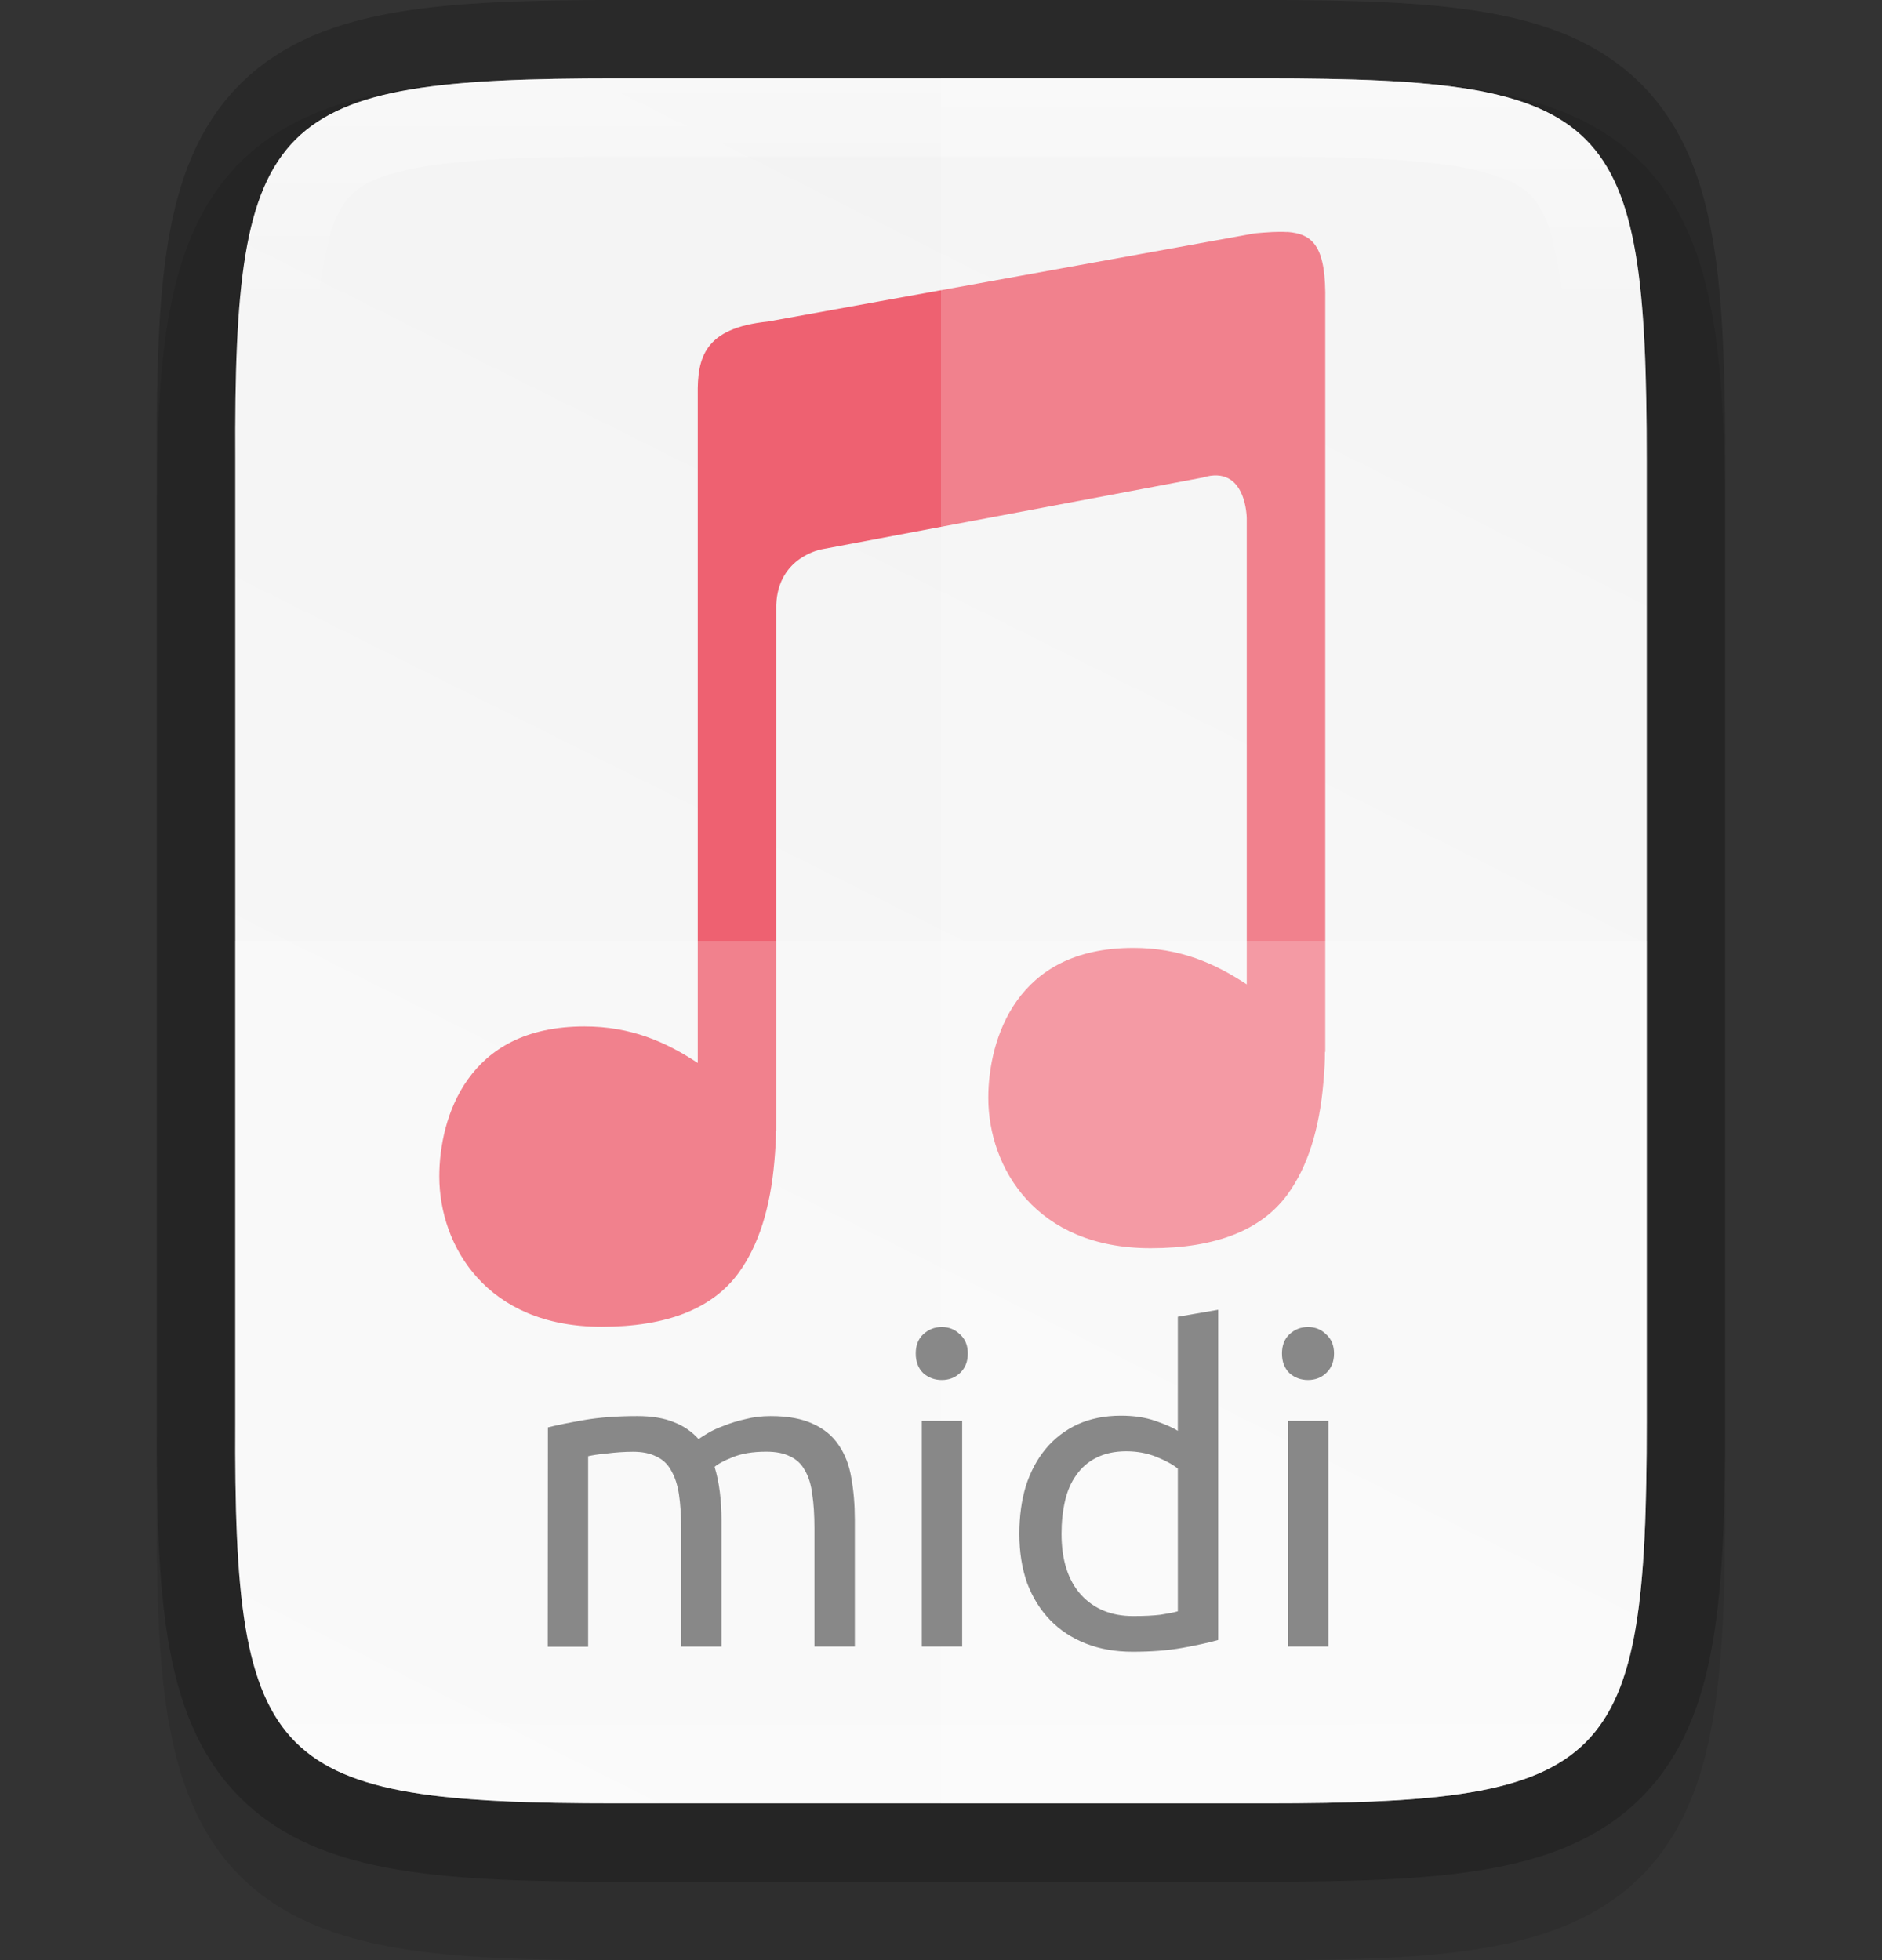 <svg xmlns:dc="http://purl.org/dc/elements/1.1/" xmlns:cc="http://creativecommons.org/ns#" xmlns:rdf="http://www.w3.org/1999/02/22-rdf-syntax-ns#" xmlns:svg="http://www.w3.org/2000/svg" xmlns="http://www.w3.org/2000/svg" xmlns:xlink="http://www.w3.org/1999/xlink" style="display:inline;enable-background:new" version="1.0" id="svg11300" height="25" width="24">
  <rect width="100%" height="100%" fill="#333333" stroke="none"/>
  <title id="title3004">Suru Icon Theme Template</title>
  <defs id="defs3">
    <linearGradient y2="207.365" x2="35.31" y1="419.233" x1="459.034" gradientTransform="matrix(0,-0.057,0.057,0,314.255,214)" gradientUnits="userSpaceOnUse" id="linearGradient916" xlink:href="#linearGradient4338"/>
    <linearGradient id="linearGradient4338">
      <stop id="stop4340" offset="0" style="stop-color:#f2f2f2;stop-opacity:1"/>
      <stop id="stop4342" offset="1" style="stop-color:#f9f9f9;stop-opacity:1"/>
    </linearGradient>
    <linearGradient gradientUnits="userSpaceOnUse" y2="211" x2="332" y1="189" x1="332" id="linearGradient981" xlink:href="#linearGradient927"/>
    <linearGradient id="linearGradient927">
      <stop id="stop923" offset="0" style="stop-color:#ffffff;stop-opacity:1;"/>
      <stop style="stop-color:#ffffff;stop-opacity:0.098" offset="0.125" id="stop933"/>
      <stop style="stop-color:#ffffff;stop-opacity:0.098" offset="0.925" id="stop931"/>
      <stop id="stop925" offset="1" style="stop-color:#ffffff;stop-opacity:0.498"/>
    </linearGradient>
    <clipPath id="clipPath971-3" clipPathUnits="userSpaceOnUse">
      <path id="path973-6" d="m 327.865,189 c -4.412,0 -4.887,0.453 -4.865,4.874 V 200 206.126 C 322.978,210.547 323.453,211 327.865,211 h 8.27 C 340.547,211 341,210.547 341,206.126 V 200 193.874 C 341,189.453 340.547,189 336.135,189 Z" style="color:#000000;display:inline;overflow:visible;visibility:visible;opacity:1;fill:#46a926;fill-opacity:1;fill-rule:nonzero;stroke:none;stroke-width:2;stroke-miterlimit:4;stroke-dasharray:none;stroke-opacity:1;marker:none;enable-background:accumulate"/>
    </clipPath>
  </defs>
  <g transform="translate(-162.448,-168.194)" id="layer1" style="display:inline">
    <g id="layer7" style="display:inline"/>
    <g style="display:inline" id="layer4"/>
    <g style="display:inline" id="layer2"/>
    <g style="display:inline" id="layer6"/>
    <g style="display:inline" id="layer3"/>
    <g id="layer8"/>
    <g style="display:inline" id="layer5">
      <g id="g5646" style="display:inline;enable-background:new" transform="translate(-157.552,-19.806)">
        <rect style="display:inline;overflow:visible;visibility:visible;opacity:0;fill:#cdcdcd;fill-opacity:1;fill-rule:nonzero;stroke:none;stroke-width:2;marker:none;enable-background:accumulate" id="rect24x24" width="24" height="24" x="320" y="188"/>
        <path style="color:#000000;font-style:normal;font-variant:normal;font-weight:normal;font-stretch:normal;font-size:medium;line-height:normal;font-family:sans-serif;font-variant-ligatures:normal;font-variant-position:normal;font-variant-caps:normal;font-variant-numeric:normal;font-variant-alternates:normal;font-feature-settings:normal;text-indent:0;text-align:start;text-decoration:none;text-decoration-line:none;text-decoration-style:solid;text-decoration-color:#000000;letter-spacing:normal;word-spacing:normal;text-transform:none;writing-mode:lr-tb;direction:ltr;text-orientation:mixed;dominant-baseline:auto;baseline-shift:baseline;text-anchor:start;white-space:normal;shape-padding:0;clip-rule:nonzero;display:inline;overflow:visible;visibility:visible;opacity:0.1;isolation:auto;mix-blend-mode:normal;color-interpolation:sRGB;color-interpolation-filters:linearRGB;solid-color:#000000;solid-opacity:1;vector-effect:none;fill:#000000;fill-opacity:1;fill-rule:nonzero;stroke:none;stroke-width:2;stroke-linecap:butt;stroke-linejoin:miter;stroke-miterlimit:4;stroke-dasharray:none;stroke-dashoffset:0;stroke-opacity:1;marker:none;color-rendering:auto;image-rendering:auto;shape-rendering:auto;text-rendering:auto;enable-background:accumulate" d="m 327.865,189 c -1.12,0 -2.015,0.024 -2.791,0.154 -0.776,0.13 -1.48,0.388 -2.01,0.916 -0.53,0.528 -0.791,1.237 -0.92,2.014 -0.129,0.777 -0.15,1.672 -0.145,2.795 V 201 v 6.125 c -0.005,1.121 0.016,2.015 0.145,2.791 0.129,0.777 0.39,1.485 0.92,2.014 0.53,0.528 1.234,0.786 2.01,0.916 0.776,0.13 1.671,0.154 2.791,0.154 h 8.27 c 1.12,0 2.013,-0.024 2.787,-0.154 0.774,-0.13 1.48,-0.389 2.008,-0.918 0.528,-0.529 0.786,-1.234 0.916,-2.01 C 341.976,209.143 342,208.247 342,207.125 V 201 194.875 c 0,-1.122 -0.024,-2.018 -0.154,-2.793 -0.13,-0.775 -0.388,-1.481 -0.916,-2.01 -0.528,-0.529 -1.233,-0.788 -2.008,-0.918 C 338.147,189.024 337.255,189 336.135,189 Z" id="path995"/>
        <path style="color:#000000;display:inline;overflow:visible;visibility:visible;opacity:0.2;fill:none;fill-opacity:1;fill-rule:nonzero;stroke:#000000;stroke-width:2;stroke-miterlimit:4;stroke-dasharray:none;stroke-opacity:1;marker:none;enable-background:accumulate" d="m 327.865,189 c -4.412,0 -4.887,0.453 -4.865,4.874 V 200 206.126 C 322.978,210.547 323.453,211 327.865,211 h 8.27 C 340.547,211 341,210.547 341,206.126 V 200 193.874 C 341,189.453 340.547,189 336.135,189 Z" id="path926"/>
        <path id="path914" d="m 327.865,189 c -4.412,0 -4.887,0.453 -4.865,4.874 V 200 206.126 C 322.978,210.547 323.453,211 327.865,211 h 8.27 C 340.547,211 341,210.547 341,206.126 V 200 193.874 C 341,189.453 340.547,189 336.135,189 Z" style="color:#000000;display:inline;overflow:visible;visibility:visible;fill:url(#linearGradient916);fill-opacity:1;fill-rule:nonzero;stroke:none;stroke-width:1;marker:none;enable-background:accumulate"/>
        <path style="color:#000000;font-style:normal;font-variant:normal;font-weight:normal;font-stretch:normal;font-size:medium;line-height:normal;font-family:sans-serif;font-variant-ligatures:normal;font-variant-position:normal;font-variant-caps:normal;font-variant-numeric:normal;font-variant-alternates:normal;font-feature-settings:normal;text-indent:0;text-align:start;text-decoration:none;text-decoration-line:none;text-decoration-style:solid;text-decoration-color:#000000;letter-spacing:normal;word-spacing:normal;text-transform:none;writing-mode:lr-tb;direction:ltr;text-orientation:mixed;dominant-baseline:auto;baseline-shift:baseline;text-anchor:start;white-space:normal;shape-padding:0;clip-rule:nonzero;display:inline;overflow:visible;visibility:visible;opacity:0.8;isolation:auto;mix-blend-mode:normal;color-interpolation:sRGB;color-interpolation-filters:linearRGB;solid-color:#000000;solid-opacity:1;vector-effect:none;fill:#ec3c50;fill-opacity:1;fill-rule:evenodd;stroke:none;stroke-width:1px;stroke-linecap:butt;stroke-linejoin:round;stroke-miterlimit:4;stroke-dasharray:none;stroke-dashoffset:0;stroke-opacity:1;color-rendering:auto;image-rendering:auto;shape-rendering:auto;text-rendering:auto;enable-background:accumulate" d="m 336.412,190.96 c -0.115,-0.008 -0.251,0.002 -0.41,0.016 l -6.209,1.125 c -0.813,0.083 -0.902,0.462 -0.895,0.936 v 8.52 c -0.413,-0.272 -0.856,-0.465 -1.445,-0.465 -0.759,0 -1.212,0.291 -1.486,0.674 -0.274,0.383 -0.365,0.865 -0.365,1.238 0,0.45 0.155,0.929 0.488,1.295 0.333,0.366 0.846,0.623 1.582,0.623 0.832,0 1.415,-0.232 1.746,-0.686 0.26,-0.357 0.406,-0.835 0.457,-1.424 0.007,-0.071 0.011,-0.145 0.016,-0.221 0.004,-0.06 0.003,-0.102 0.004,-0.172 h 0.004 v -6.703 c 0.022,-0.619 0.584,-0.711 0.584,-0.711 l 4.854,-0.914 c 0.562,-0.172 0.562,0.523 0.562,0.523 v 5.941 c -0.413,-0.272 -0.856,-0.465 -1.445,-0.465 -0.759,0 -1.212,0.291 -1.486,0.674 -0.274,0.383 -0.365,0.865 -0.365,1.238 0,0.45 0.155,0.929 0.488,1.295 0.333,0.366 0.846,0.623 1.582,0.623 0.832,0 1.415,-0.232 1.746,-0.686 0.26,-0.357 0.406,-0.835 0.457,-1.424 0.007,-0.071 0.011,-0.145 0.016,-0.221 0.004,-0.06 0.003,-0.102 0.004,-0.172 h 0.004 v -9.568 c 0.012,-0.686 -0.14,-0.866 -0.486,-0.891 z" id="path1954"/>
        <path style="color:#000000;display:inline;overflow:visible;visibility:visible;opacity:0.2;fill:#ffffff;fill-opacity:1;fill-rule:nonzero;stroke:none;stroke-width:1;marker:none;enable-background:accumulate" d="m 323,200 v 6.125 c -0.022,4.421 0.453,4.875 4.865,4.875 h 8.27 C 340.547,211 341,210.546 341,206.125 V 200 Z" id="path1007"/>
        <path style="color:#000000;display:inline;overflow:visible;visibility:visible;opacity:0.2;fill:#ffffff;fill-opacity:1;fill-rule:nonzero;stroke:none;stroke-width:1;marker:none;enable-background:accumulate" d="m 332,189 v 22 h 4.135 C 340.547,211 341,210.546 341,206.125 V 200 193.875 C 341,189.454 340.547,189 336.135,189 Z" id="path1014"/>
        <path id="path124" style="font-style:normal;font-variant:normal;font-weight:normal;font-stretch:normal;font-size:5.535px;line-height:1.25;font-family:ubuntu;-inkscape-font-specification:ubuntu;letter-spacing:0px;word-spacing:0px;display:inline;fill:#888888;fill-opacity:1;stroke:none;stroke-width:0.139;enable-background:new" d="m 326.987,206.205 q 0.177,-0.044 0.465,-0.094 0.293,-0.05 0.675,-0.05 0.277,0 0.465,0.077 0.188,0.072 0.316,0.216 0.039,-0.028 0.122,-0.077 0.083,-0.05 0.205,-0.094 0.122,-0.05 0.271,-0.083 0.149,-0.039 0.321,-0.039 0.332,0 0.542,0.1 0.21,0.094 0.327,0.271 0.122,0.177 0.161,0.421 0.044,0.244 0.044,0.531 v 1.616 h -0.515 v -1.506 q 0,-0.255 -0.028,-0.437 -0.022,-0.183 -0.094,-0.304 -0.066,-0.122 -0.188,-0.177 -0.116,-0.061 -0.304,-0.061 -0.26,0 -0.432,0.072 -0.166,0.066 -0.227,0.122 0.044,0.144 0.066,0.316 0.022,0.172 0.022,0.36 v 1.616 h -0.515 v -1.506 q 0,-0.255 -0.028,-0.437 -0.028,-0.183 -0.1,-0.304 -0.066,-0.122 -0.188,-0.177 -0.116,-0.061 -0.299,-0.061 -0.077,0 -0.166,0.006 -0.089,0.006 -0.172,0.017 -0.077,0.006 -0.144,0.017 -0.066,0.011 -0.089,0.017 v 2.43 h -0.515 z"/>
        <path id="path126" style="font-style:normal;font-variant:normal;font-weight:normal;font-stretch:normal;font-size:5.535px;line-height:1.25;font-family:ubuntu;-inkscape-font-specification:ubuntu;letter-spacing:0px;word-spacing:0px;display:inline;fill:#888888;fill-opacity:1;stroke:none;stroke-width:0.139;enable-background:new" d="m 332.27,209 h -0.515 v -2.878 h 0.515 z m -0.26,-3.399 q -0.138,0 -0.238,-0.089 -0.094,-0.094 -0.094,-0.249 0,-0.155 0.094,-0.244 0.1,-0.094 0.238,-0.094 0.138,0 0.232,0.094 0.1,0.089 0.1,0.244 0,0.155 -0.1,0.249 -0.094,0.089 -0.232,0.089 z"/>
        <path id="path128" style="font-style:normal;font-variant:normal;font-weight:normal;font-stretch:normal;font-size:5.535px;line-height:1.25;font-family:ubuntu;-inkscape-font-specification:ubuntu;letter-spacing:0px;word-spacing:0px;display:inline;fill:#888888;fill-opacity:1;stroke:none;stroke-width:0.139;enable-background:new" d="m 335.02,206.731 q -0.094,-0.077 -0.271,-0.149 -0.177,-0.072 -0.387,-0.072 -0.221,0 -0.382,0.083 -0.155,0.077 -0.255,0.221 -0.1,0.138 -0.144,0.332 -0.044,0.194 -0.044,0.415 0,0.504 0.249,0.78 0.249,0.271 0.664,0.271 0.21,0 0.349,-0.017 0.144,-0.022 0.221,-0.044 z m 0,-1.937 0.515,-0.089 v 4.212 q -0.177,0.05 -0.454,0.1 -0.277,0.05 -0.637,0.05 -0.332,0 -0.598,-0.105 -0.266,-0.105 -0.454,-0.299 -0.188,-0.194 -0.293,-0.47 -0.1,-0.282 -0.1,-0.631 0,-0.332 0.083,-0.609 0.089,-0.277 0.255,-0.476 0.166,-0.199 0.404,-0.31 0.244,-0.111 0.554,-0.111 0.249,0 0.437,0.066 0.194,0.066 0.288,0.127 z"/>
        <path id="path130" style="font-style:normal;font-variant:normal;font-weight:normal;font-stretch:normal;font-size:5.535px;line-height:1.25;font-family:ubuntu;-inkscape-font-specification:ubuntu;letter-spacing:0px;word-spacing:0px;display:inline;fill:#888888;fill-opacity:1;stroke:none;stroke-width:0.139;enable-background:new" d="m 336.94,209 h -0.515 v -2.878 h 0.515 z m -0.26,-3.399 q -0.138,0 -0.238,-0.089 -0.094,-0.094 -0.094,-0.249 0,-0.155 0.094,-0.244 0.1,-0.094 0.238,-0.094 0.138,0 0.232,0.094 0.1,0.089 0.1,0.244 0,0.155 -0.1,0.249 -0.094,0.089 -0.232,0.089 z"/>
        <path id="path935" d="m 327.865,189 c -4.412,0 -4.887,0.453 -4.865,4.874 V 200 206.126 C 322.978,210.547 323.453,211 327.865,211 h 8.27 C 340.547,211 341,210.547 341,206.126 V 200 193.874 C 341,189.453 340.547,189 336.135,189 Z" style="color:#000000;display:inline;overflow:visible;visibility:visible;opacity:0.4;fill:none;fill-opacity:1;fill-rule:nonzero;stroke:url(#linearGradient981);stroke-width:2;stroke-miterlimit:4;stroke-dasharray:none;stroke-opacity:1;marker:none;enable-background:accumulate" clip-path="url(#clipPath971-3)"/>
      </g>
    </g>
  </g>
</svg>